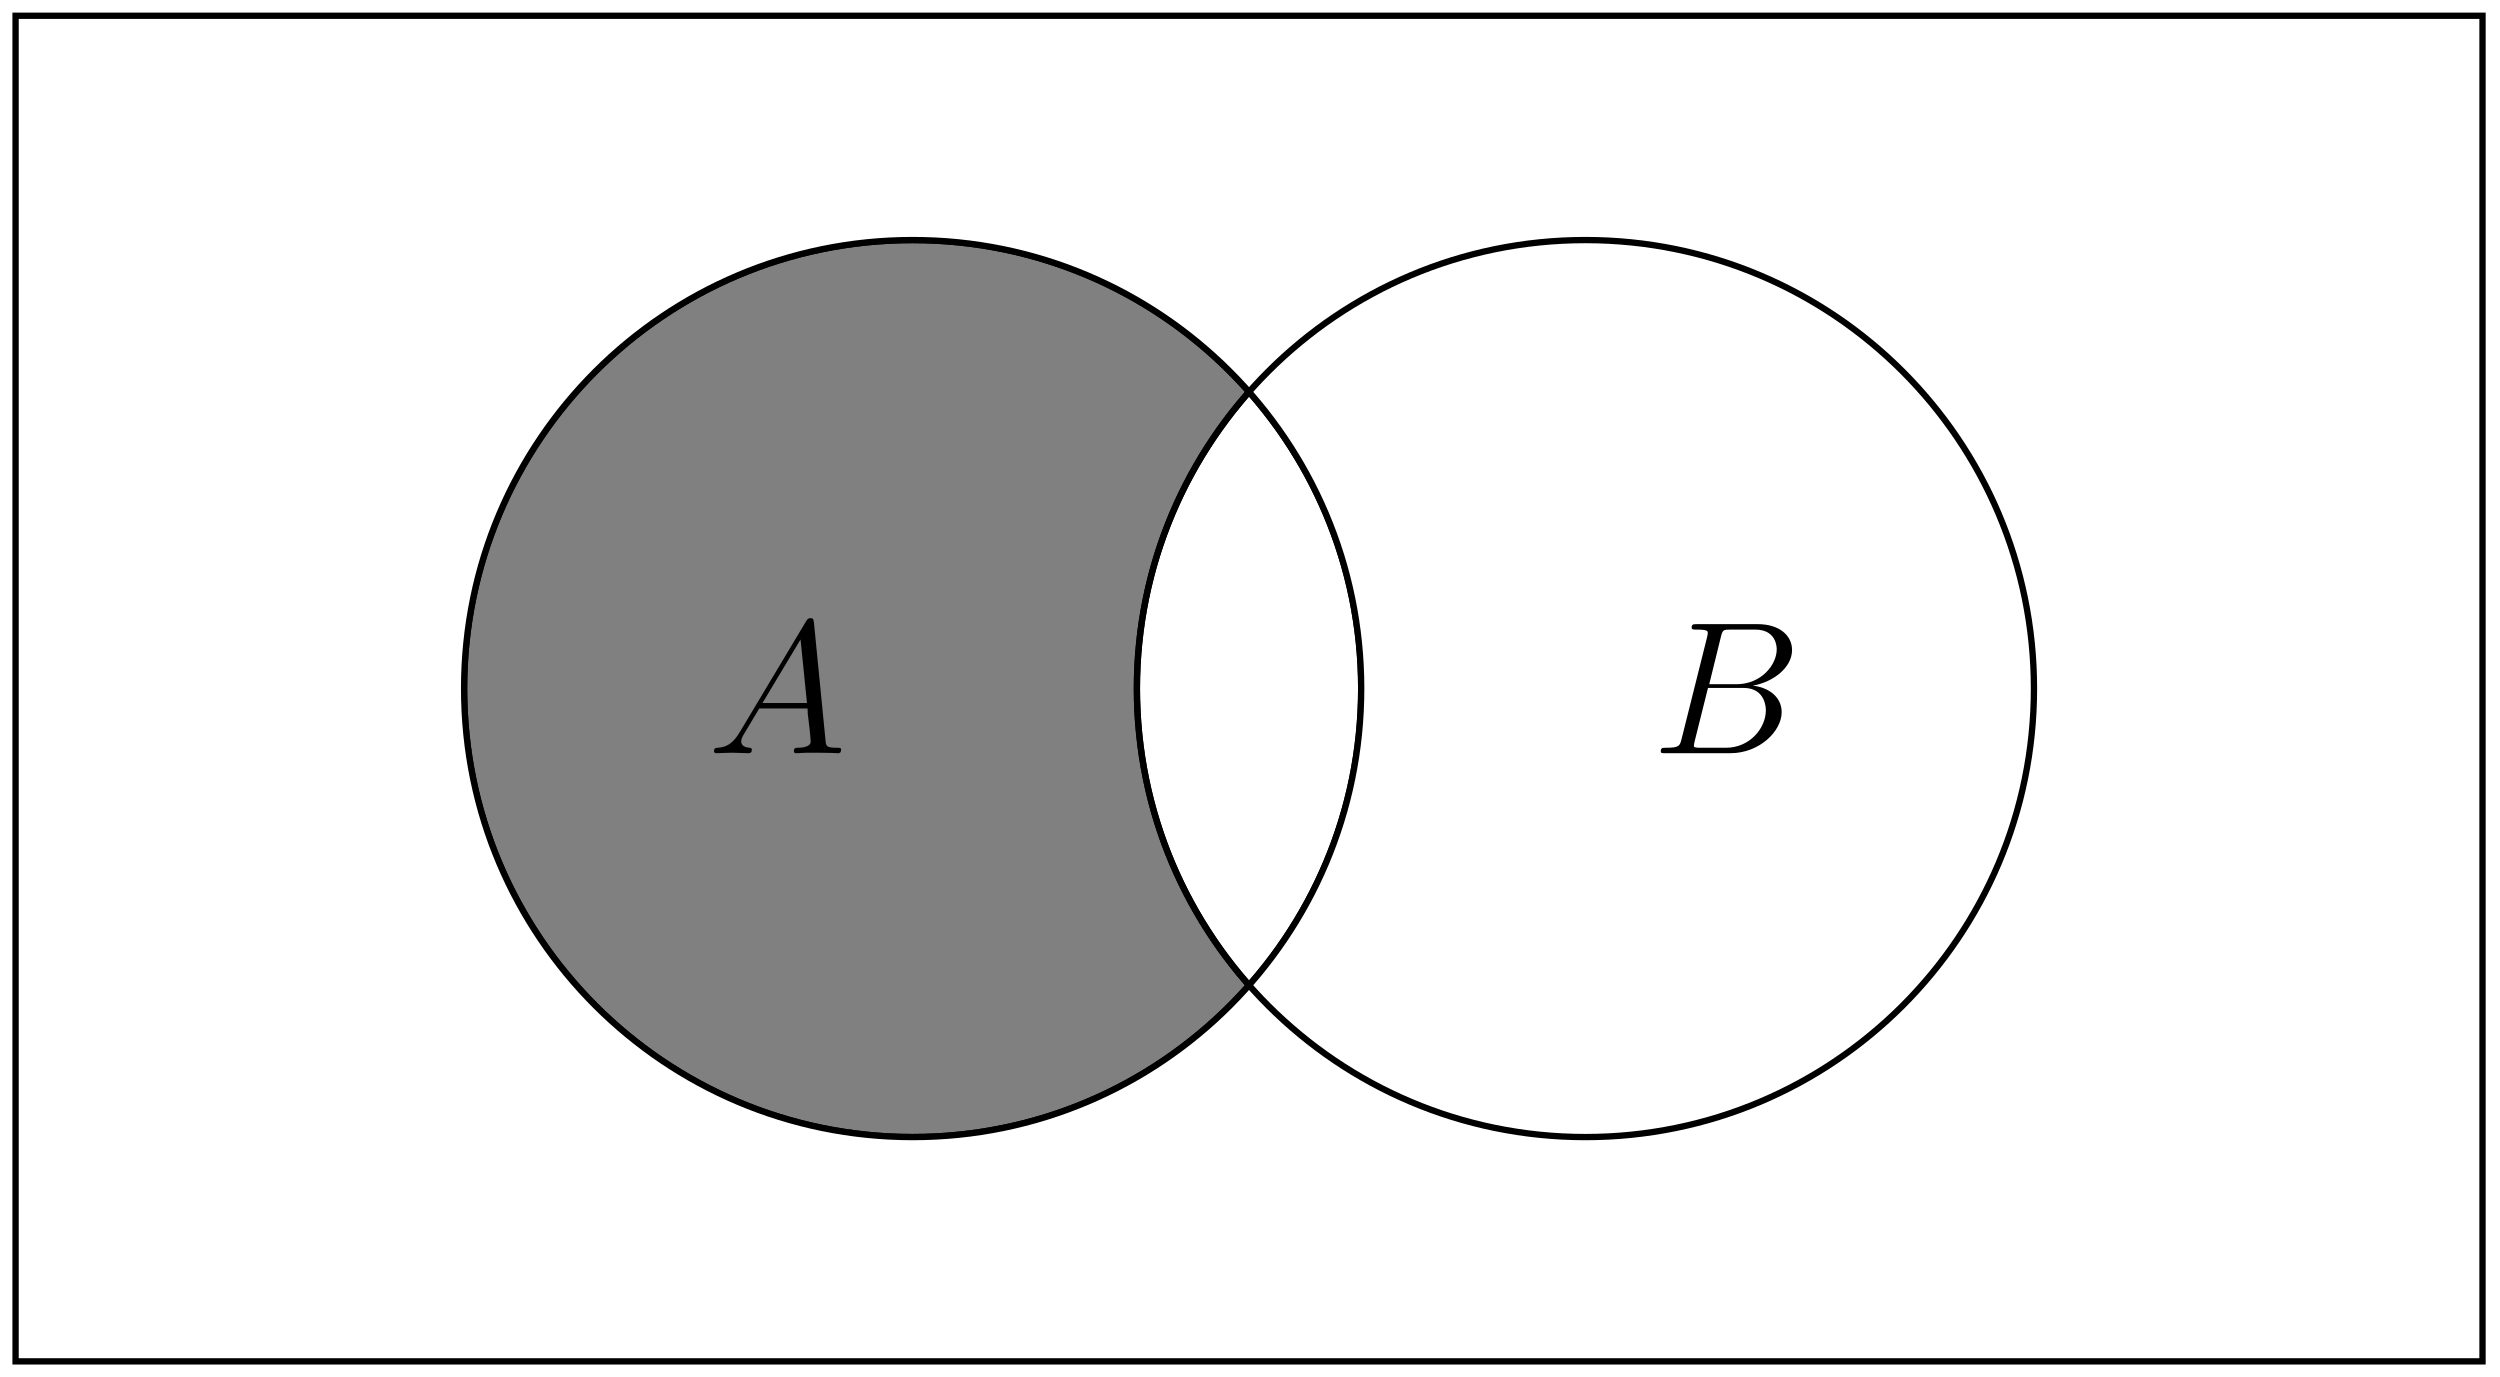 <?xml version="1.0" encoding="UTF-8"?>
<svg xmlns="http://www.w3.org/2000/svg" xmlns:xlink="http://www.w3.org/1999/xlink" width="158pt" height="87pt" viewBox="0 0 158 87" version="1.1">
<defs>
<g>
<symbol overflow="visible" id="glyph0-0">
<path style="stroke:none;" d=""/>
</symbol>
<symbol overflow="visible" id="glyph0-1">
<path style="stroke:none;" d="M 2.031 -1.328 C 1.609 -0.625 1.203 -0.375 0.641 -0.344 C 0.5 -0.328 0.406 -0.328 0.406 -0.125 C 0.406 -0.047 0.469 0 0.547 0 C 0.766 0 1.297 -0.031 1.516 -0.031 C 1.859 -0.031 2.25 0 2.578 0 C 2.656 0 2.797 0 2.797 -0.234 C 2.797 -0.328 2.703 -0.344 2.625 -0.344 C 2.359 -0.375 2.125 -0.469 2.125 -0.75 C 2.125 -0.922 2.203 -1.047 2.359 -1.312 L 3.266 -2.828 L 6.312 -2.828 C 6.328 -2.719 6.328 -2.625 6.328 -2.516 C 6.375 -2.203 6.516 -0.953 6.516 -0.734 C 6.516 -0.375 5.906 -0.344 5.719 -0.344 C 5.578 -0.344 5.453 -0.344 5.453 -0.125 C 5.453 0 5.562 0 5.625 0 C 5.828 0 6.078 -0.031 6.281 -0.031 L 6.953 -0.031 C 7.688 -0.031 8.219 0 8.219 0 C 8.312 0 8.438 0 8.438 -0.234 C 8.438 -0.344 8.328 -0.344 8.156 -0.344 C 7.5 -0.344 7.484 -0.453 7.453 -0.812 L 6.719 -8.266 C 6.688 -8.516 6.641 -8.531 6.516 -8.531 C 6.391 -8.531 6.328 -8.516 6.219 -8.328 Z M 3.469 -3.172 L 5.875 -7.188 L 6.281 -3.172 Z M 3.469 -3.172 "/>
</symbol>
<symbol overflow="visible" id="glyph0-2">
<path style="stroke:none;" d="M 4.375 -7.344 C 4.484 -7.797 4.531 -7.812 5 -7.812 L 6.547 -7.812 C 7.906 -7.812 7.906 -6.672 7.906 -6.562 C 7.906 -5.594 6.938 -4.359 5.359 -4.359 L 3.641 -4.359 Z M 6.391 -4.266 C 7.703 -4.5 8.875 -5.422 8.875 -6.516 C 8.875 -7.453 8.062 -8.156 6.703 -8.156 L 2.875 -8.156 C 2.641 -8.156 2.531 -8.156 2.531 -7.938 C 2.531 -7.812 2.641 -7.812 2.828 -7.812 C 3.547 -7.812 3.547 -7.719 3.547 -7.594 C 3.547 -7.562 3.547 -7.5 3.5 -7.312 L 1.891 -0.891 C 1.781 -0.469 1.75 -0.344 0.922 -0.344 C 0.688 -0.344 0.578 -0.344 0.578 -0.125 C 0.578 0 0.641 0 0.891 0 L 4.984 0 C 6.812 0 8.219 -1.391 8.219 -2.594 C 8.219 -3.578 7.359 -4.172 6.391 -4.266 Z M 4.703 -0.344 L 3.078 -0.344 C 2.922 -0.344 2.891 -0.344 2.828 -0.359 C 2.688 -0.375 2.672 -0.391 2.672 -0.484 C 2.672 -0.578 2.703 -0.641 2.719 -0.75 L 3.562 -4.125 L 5.812 -4.125 C 7.219 -4.125 7.219 -2.812 7.219 -2.719 C 7.219 -1.562 6.188 -0.344 4.703 -0.344 Z M 4.703 -0.344 "/>
</symbol>
</g>
<clipPath id="clip1">
  <path d="M 29 15 L 87 15 L 87 72 L 29 72 Z M 29 15 "/>
</clipPath>
<clipPath id="clip2">
  <path d="M 86.027 43.516 C 86.027 27.859 73.336 15.172 57.68 15.172 C 42.023 15.172 29.332 27.859 29.332 43.516 C 29.332 59.172 42.023 71.863 57.68 71.863 C 73.336 71.863 86.027 59.172 86.027 43.516 Z M 86.027 43.516 "/>
</clipPath>
<clipPath id="clip3">
  <path d="M 45 39 L 54 39 L 54 48 L 45 48 Z M 45 39 "/>
</clipPath>
<clipPath id="clip4">
  <path d="M 86.027 43.516 C 86.027 27.859 73.336 15.172 57.68 15.172 C 42.023 15.172 29.332 27.859 29.332 43.516 C 29.332 59.172 42.023 71.863 57.68 71.863 C 73.336 71.863 86.027 59.172 86.027 43.516 Z M 86.027 43.516 "/>
</clipPath>
</defs>
<g id="surface1">
<path style="fill:none;stroke-width:0.399;stroke-linecap:butt;stroke-linejoin:miter;stroke:rgb(0%,0%,0%);stroke-opacity:1;stroke-miterlimit:10;" d="M -56.695 -42.522 L -56.695 42.521 L 99.216 42.521 L 99.216 -42.522 Z M -56.695 -42.522 " transform="matrix(1,0,0,-1,57.679,43.517)"/>
<g clip-path="url(#clip1)" clip-rule="nonzero">
<g clip-path="url(#clip2)" clip-rule="nonzero">
<path style="fill-rule:evenodd;fill:rgb(50%,50%,50%);fill-opacity:1;stroke-width:0.399;stroke-linecap:butt;stroke-linejoin:miter;stroke:rgb(0%,0%,0%);stroke-opacity:1;stroke-miterlimit:10;" d="M 28.348 0.001 C 28.348 15.658 15.657 28.345 0.001 28.345 C -15.656 28.345 -28.347 15.658 -28.347 0.001 C -28.347 -15.655 -15.656 -28.346 0.001 -28.346 C 15.657 -28.346 28.348 -15.655 28.348 0.001 Z M 70.868 0.001 C 70.868 15.658 58.176 28.345 42.52 28.345 C 26.864 28.345 14.173 15.658 14.173 0.001 C 14.173 -15.655 26.864 -28.346 42.52 -28.346 C 58.176 -28.346 70.868 -15.655 70.868 0.001 Z M 70.868 0.001 " transform="matrix(1,0,0,-1,57.679,43.517)"/>
</g>
</g>
<g clip-path="url(#clip3)" clip-rule="nonzero">
<g clip-path="url(#clip4)" clip-rule="nonzero">
<g style="fill:rgb(0%,0%,0%);fill-opacity:1;">
  <use xlink:href="#glyph0-1" x="44.72" y="47.602"/>
</g>
</g>
</g>
<path style="fill:none;stroke-width:0.399;stroke-linecap:butt;stroke-linejoin:miter;stroke:rgb(0%,0%,0%);stroke-opacity:1;stroke-miterlimit:10;" d="M 28.348 0.001 C 28.348 15.658 15.657 28.345 0.001 28.345 C -15.656 28.345 -28.347 15.658 -28.347 0.001 C -28.347 -15.655 -15.656 -28.346 0.001 -28.346 C 15.657 -28.346 28.348 -15.655 28.348 0.001 Z M 70.868 0.001 C 70.868 15.658 58.176 28.345 42.52 28.345 C 26.864 28.345 14.173 15.658 14.173 0.001 C 14.173 -15.655 26.864 -28.346 42.52 -28.346 C 58.176 -28.346 70.868 -15.655 70.868 0.001 Z M 70.868 0.001 " transform="matrix(1,0,0,-1,57.679,43.517)"/>
<g style="fill:rgb(0%,0%,0%);fill-opacity:1;">
  <use xlink:href="#glyph0-2" x="104.383" y="47.602"/>
</g>
</g>
</svg>
